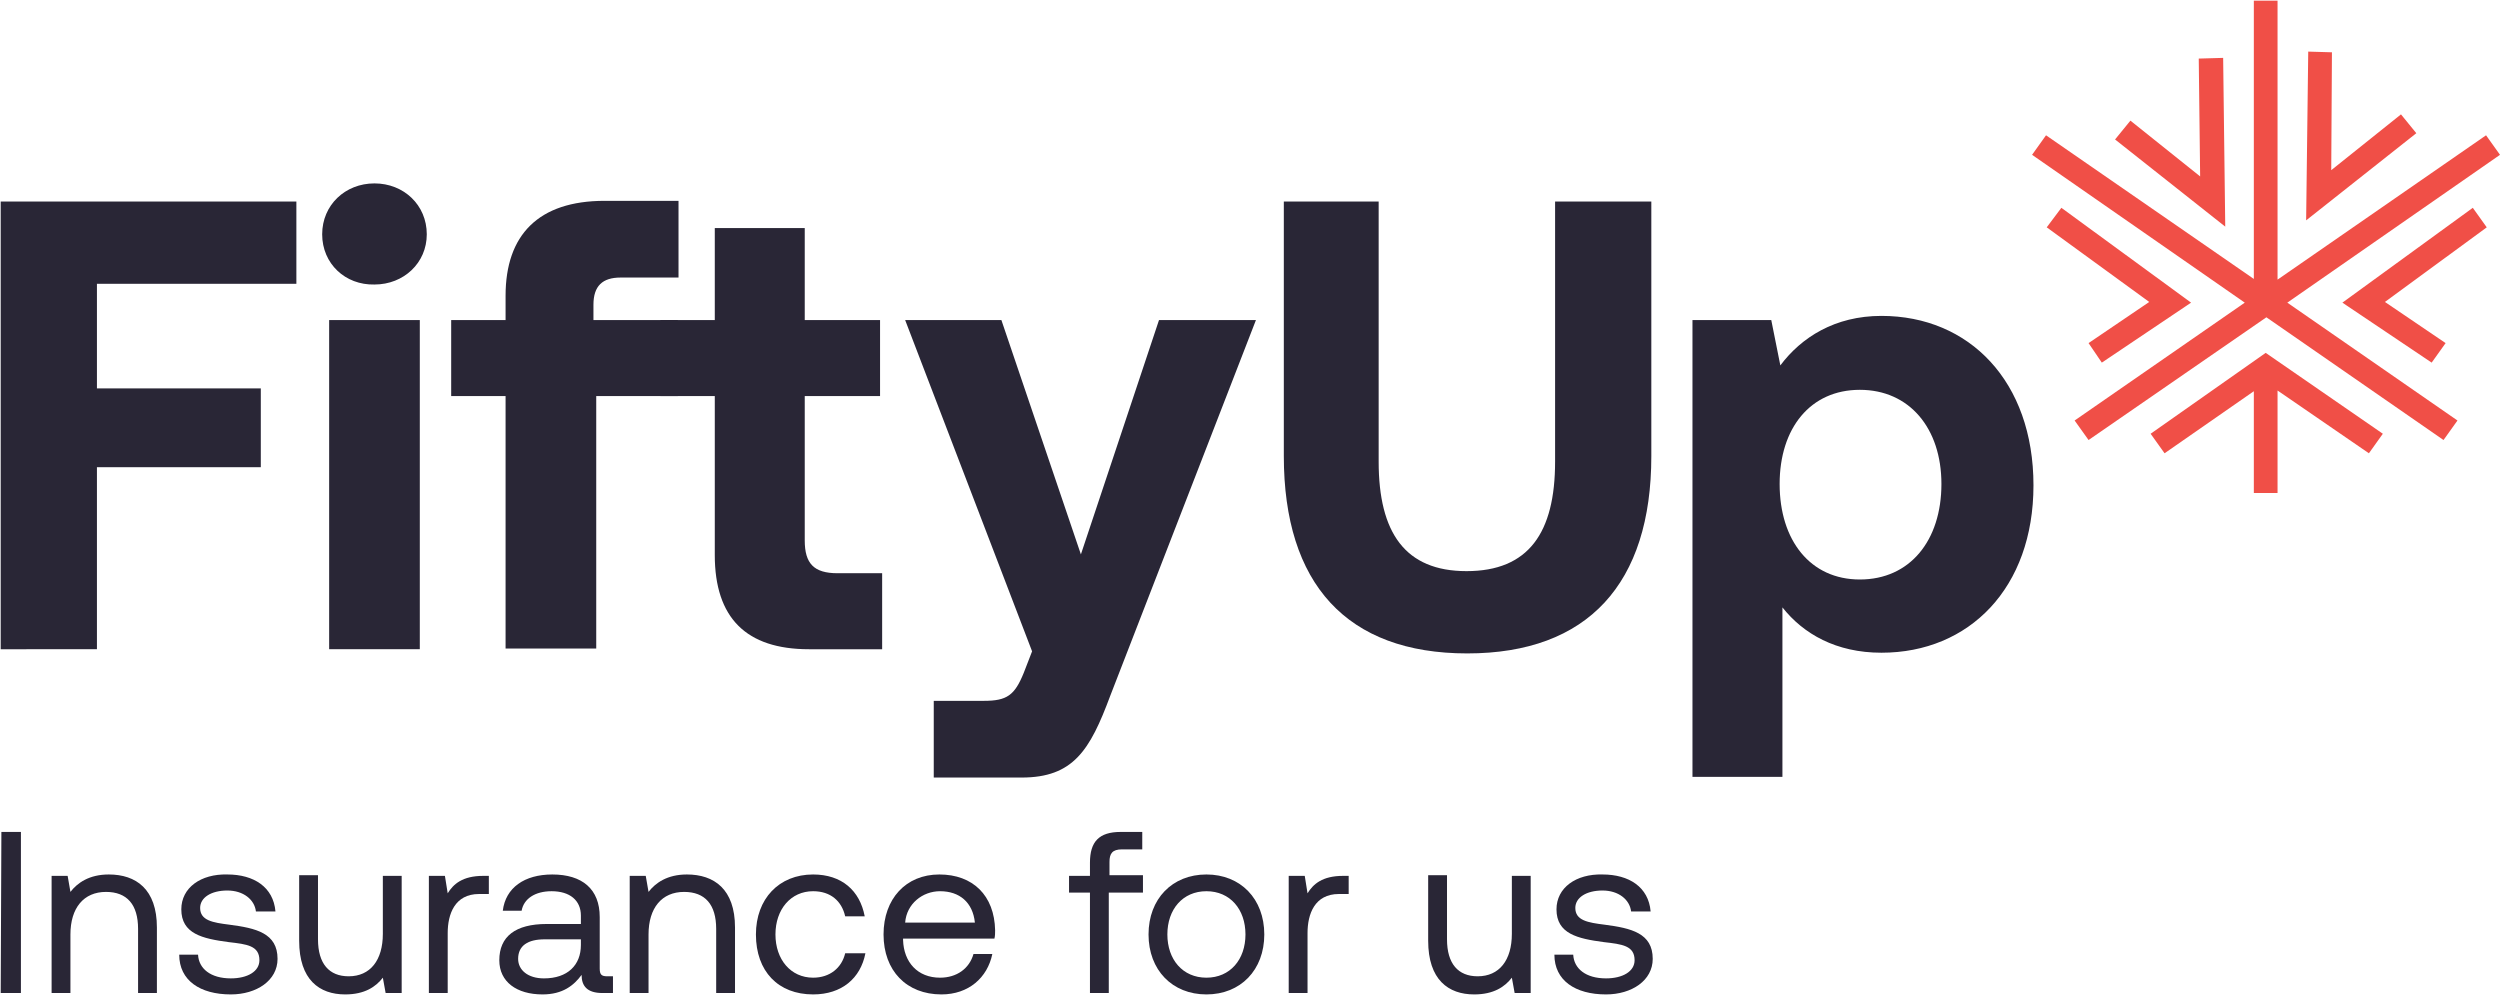 <?xml version="1.0" encoding="utf-8"?>
<!-- Generator: Adobe Illustrator 26.4.1, SVG Export Plug-In . SVG Version: 6.00 Build 0)  -->
<svg version="1.1" id="Layer_1" xmlns="http://www.w3.org/2000/svg" xmlns:xlink="http://www.w3.org/1999/xlink" x="0px" y="0px"
	 width="358.5px" height="142.7px" viewBox="0 0 358.5 142.7" style="enable-background:new 0 0 358.5 142.7;" xml:space="preserve"
	>
<style type="text/css">
	.st0{fill:#292636;}
	.st1{fill:#F04F47;}
</style>
<g>
	<path class="st0" d="M0.1,28.9h42.4v11.8H13.9v15h23.5V67H13.9v26.1H0.1V28.9z"/>
	<path class="st0" d="M46.2,33.6c0-4.2,3.3-7.3,7.5-7.3s7.5,3.1,7.5,7.3c0,4.1-3.3,7.2-7.5,7.2C49.5,40.9,46.2,37.8,46.2,33.6z
		 M47.2,45.9h13v47.2h-13C47.2,93.1,47.2,45.9,47.2,45.9z"/>
	<path class="st0" d="M64.7,45.9h7.8v-3.5c0-8.7,4.7-13.6,14.2-13.6h10.6v11H89c-2.6,0-3.9,1.2-3.9,3.9v2.2h12.1v10.9H85.5V93h-13
		V56.8h-7.8V45.9z"/>
	<path class="st0" d="M102.5,56.8h-7.8V45.9h7.8V32.7h12.9v13.2h10.8v10.9h-10.8v20.7c0,3.3,1.3,4.7,4.7,4.7h6.4v10.9H116
		c-9,0-13.5-4.5-13.5-13.5V56.8z"/>
	<path class="st0" d="M129.8,45.9h13.8L155,79.5l11.2-33.6h13.9l-20.9,53.9c-2.9,7.8-5.3,11.7-12.7,11.7h-12.6v-11h7.2
		c3.3,0,4.4-0.8,5.7-4l1.2-3.1L129.8,45.9z"/>
	<path class="st0" d="M183.9,28.9h13.8v37.3c0,10.2,3.8,15.7,12.6,15.7c8.9,0,12.7-5.5,12.7-15.7V28.9h13.8v36.5
		c0,18.3-9.1,28.3-26.4,28.3s-26.3-10-26.3-28.3V28.9H183.9z"/>
	<path class="st0" d="M291.6,69.6c0,14.7-9.2,24-21.8,24c-6.5,0-11.2-2.7-14.2-6.5v24.3h-12.9V45.9H254l1.3,6.5
		c3-4,7.8-7.1,14.5-7.1C282.4,45.3,291.6,54.7,291.6,69.6z M278.4,69.4c0-8-4.6-13.5-11.7-13.5s-11.5,5.5-11.5,13.5
		c0,8.1,4.4,13.7,11.5,13.7C273.9,83.1,278.4,77.5,278.4,69.4z"/>
</g>
<g>
	<polygon class="st1" points="308.4,62.2 310.4,65 323.2,56.1 323.2,70.7 326.6,70.7 326.6,56 339.7,65 341.7,62.2 324.9,50.6 	"/>
	<polygon class="st1" points="358.5,22.2 356.5,19.4 326.6,40.1 326.6,0.1 323.2,0.1 323.2,40 293.4,19.4 291.4,22.2 321.9,43.4
		297.5,60.3 298.5,61.7 299.5,63.1 299.5,63.1 299.5,63.1 299.5,63.1 325,45.5 350.4,63.1 352.4,60.3 328,43.4 	"/>
	<polygon class="st1" points="301.4,52 314.2,43.4 295.6,29.8 293.5,32.6 308.2,43.3 299.5,49.2 	"/>
	<polygon class="st1" points="318.8,8.3 315.3,8.4 315.5,25.3 305.5,17.3 303.3,20 319.1,32.5 	"/>
	<polygon class="st1" points="344.3,16.4 334.3,24.4 334.4,7.5 331,7.4 330.7,31.6 346.5,19.1 	"/>
	<polygon class="st1" points="335.9,43.4 348.7,52 350.7,49.2 342,43.3 356.6,32.6 354.6,29.8 	"/>
</g>
<g>
	<path class="st0" d="M0.2,119.3H3v23.1H0.1L0.2,119.3L0.2,119.3z"/>
	<path class="st0" d="M22.5,133v9.4h-2.7v-9.2c0-3.5-1.6-5.3-4.6-5.3c-3.2,0-5.1,2.3-5.1,6.1v8.4H7.4v-16.8h2.3l0.4,2.3
		c1-1.3,2.7-2.5,5.5-2.5C19.5,125.4,22.5,127.5,22.5,133z"/>
	<path class="st0" d="M28.4,136.9c0.1,2,1.8,3.4,4.7,3.4c2.4,0,4.1-1,4.1-2.6c0-2.1-1.8-2.3-4.4-2.6c-3.8-0.5-6.8-1.2-6.8-4.7
		c0-3.1,2.8-5.1,6.6-5c3.8,0,6.6,1.8,6.9,5.3h-2.8c-0.2-1.7-1.8-3-4.1-3s-3.9,1-3.9,2.5c0,1.8,1.8,2.1,4.2,2.4
		c3.8,0.5,6.9,1.2,6.9,4.9c0,3.1-3,5.1-6.7,5.1c-4.4,0-7.4-2-7.4-5.7L28.4,136.9L28.4,136.9z"/>
	<path class="st0" d="M54.9,125.6h2.7v16.8h-2.3l-0.4-2.2c-1,1.3-2.6,2.4-5.4,2.4c-3.7,0-6.6-2.1-6.6-7.7v-9.4h2.7v9.2
		c0,3.5,1.6,5.3,4.4,5.3c3.1,0,4.9-2.3,4.9-6.1C54.9,133.9,54.9,125.6,54.9,125.6z"/>
	<path class="st0" d="M70.1,125.6v2.6h-1.4c-3.5,0-4.5,2.9-4.5,5.6v8.6h-2.7v-16.8h2.3l0.4,2.5c0.8-1.3,2.1-2.5,5.1-2.5L70.1,125.6
		L70.1,125.6z"/>
	<path class="st0" d="M87.9,139.9v2.5h-1.5c-2.2,0-3-1-3-2.6c-1.1,1.5-2.7,2.8-5.6,2.8c-3.7,0-6.2-1.8-6.2-4.9
		c0-3.4,2.3-5.2,6.8-5.2h4.9v-1.2c0-2.2-1.6-3.5-4.2-3.5c-2.4,0-4,1.1-4.3,2.8h-2.7c0.4-3.3,3.1-5.2,7.1-5.2c4.3,0,6.8,2.1,6.8,6.1
		v7.4c0,0.9,0.3,1.1,1.1,1.1h0.8V139.9z M83.3,134.7h-5.2c-2.4,0-3.8,0.9-3.8,2.8c0,1.6,1.4,2.8,3.7,2.8c3.4,0,5.3-1.9,5.3-4.8
		V134.7z"/>
	<path class="st0" d="M105.4,133v9.4h-2.7v-9.2c0-3.5-1.6-5.3-4.6-5.3c-3.2,0-5.1,2.3-5.1,6.1v8.4h-2.7v-16.8h2.3l0.4,2.3
		c1-1.3,2.7-2.5,5.5-2.5C102.4,125.4,105.4,127.5,105.4,133z"/>
	<path class="st0" d="M108.4,134c0-5.1,3.3-8.6,8.2-8.6c4.1,0,6.7,2.3,7.4,6h-2.8c-0.5-2.2-2.1-3.6-4.6-3.6c-3.2,0-5.4,2.6-5.4,6.2
		s2.2,6.2,5.4,6.2c2.4,0,4.1-1.4,4.6-3.5h2.9c-0.7,3.6-3.4,5.9-7.5,5.9C111.6,142.6,108.4,139.3,108.4,134z"/>
	<path class="st0" d="M126.7,134c0-5.1,3.2-8.6,8-8.6s7.9,3,8,8c0,0.4,0,0.8-0.1,1.2h-13.1v0.2c0.1,3.2,2.1,5.4,5.3,5.4
		c2.4,0,4.2-1.3,4.8-3.4h2.7c-0.7,3.4-3.4,5.8-7.3,5.8C130,142.6,126.7,139.2,126.7,134z M139.8,132.3c-0.3-2.9-2.2-4.5-5-4.5
		c-2.5,0-4.8,1.8-5,4.5H139.8z"/>
	<path class="st0" d="M153.3,125.6h3v-1.9c0-3,1.3-4.4,4.4-4.4h3.1v2.5h-2.9c-1.4,0-1.8,0.6-1.8,1.8v1.9h4.8v2.5H159v14.4h-2.7V128
		h-3V125.6z"/>
	<path class="st0" d="M164.7,134c0-5.1,3.4-8.6,8.3-8.6c4.9,0,8.3,3.5,8.3,8.6s-3.4,8.6-8.3,8.6C168.1,142.6,164.7,139.1,164.7,134z
		 M178.6,134c0-3.6-2.2-6.2-5.6-6.2s-5.6,2.6-5.6,6.2s2.2,6.2,5.6,6.2S178.6,137.6,178.6,134z"/>
	<path class="st0" d="M193.4,125.6v2.6H192c-3.5,0-4.5,2.9-4.5,5.6v8.6h-2.7v-16.8h2.3l0.4,2.5c0.8-1.3,2.1-2.5,5.1-2.5L193.4,125.6
		L193.4,125.6z"/>
	<path class="st0" d="M216.8,125.6h2.7v16.8h-2.3l-0.4-2.2c-1,1.3-2.6,2.4-5.4,2.4c-3.7,0-6.6-2.1-6.6-7.7v-9.4h2.7v9.2
		c0,3.5,1.6,5.3,4.4,5.3c3.1,0,4.9-2.3,4.9-6.1L216.8,125.6L216.8,125.6z"/>
	<path class="st0" d="M225.6,136.9c0.1,2,1.8,3.4,4.7,3.4c2.4,0,4.1-1,4.1-2.6c0-2.1-1.8-2.3-4.4-2.6c-3.8-0.5-6.8-1.2-6.8-4.7
		c0-3.1,2.8-5.1,6.6-5c3.8,0,6.6,1.8,6.9,5.3h-2.8c-0.2-1.7-1.8-3-4.1-3s-3.9,1-3.9,2.5c0,1.8,1.8,2.1,4.2,2.4
		c3.8,0.5,6.9,1.2,6.9,4.9c0,3.1-3,5.1-6.7,5.1c-4.4,0-7.4-2-7.4-5.7L225.6,136.9L225.6,136.9z"/>
</g>
</svg>
